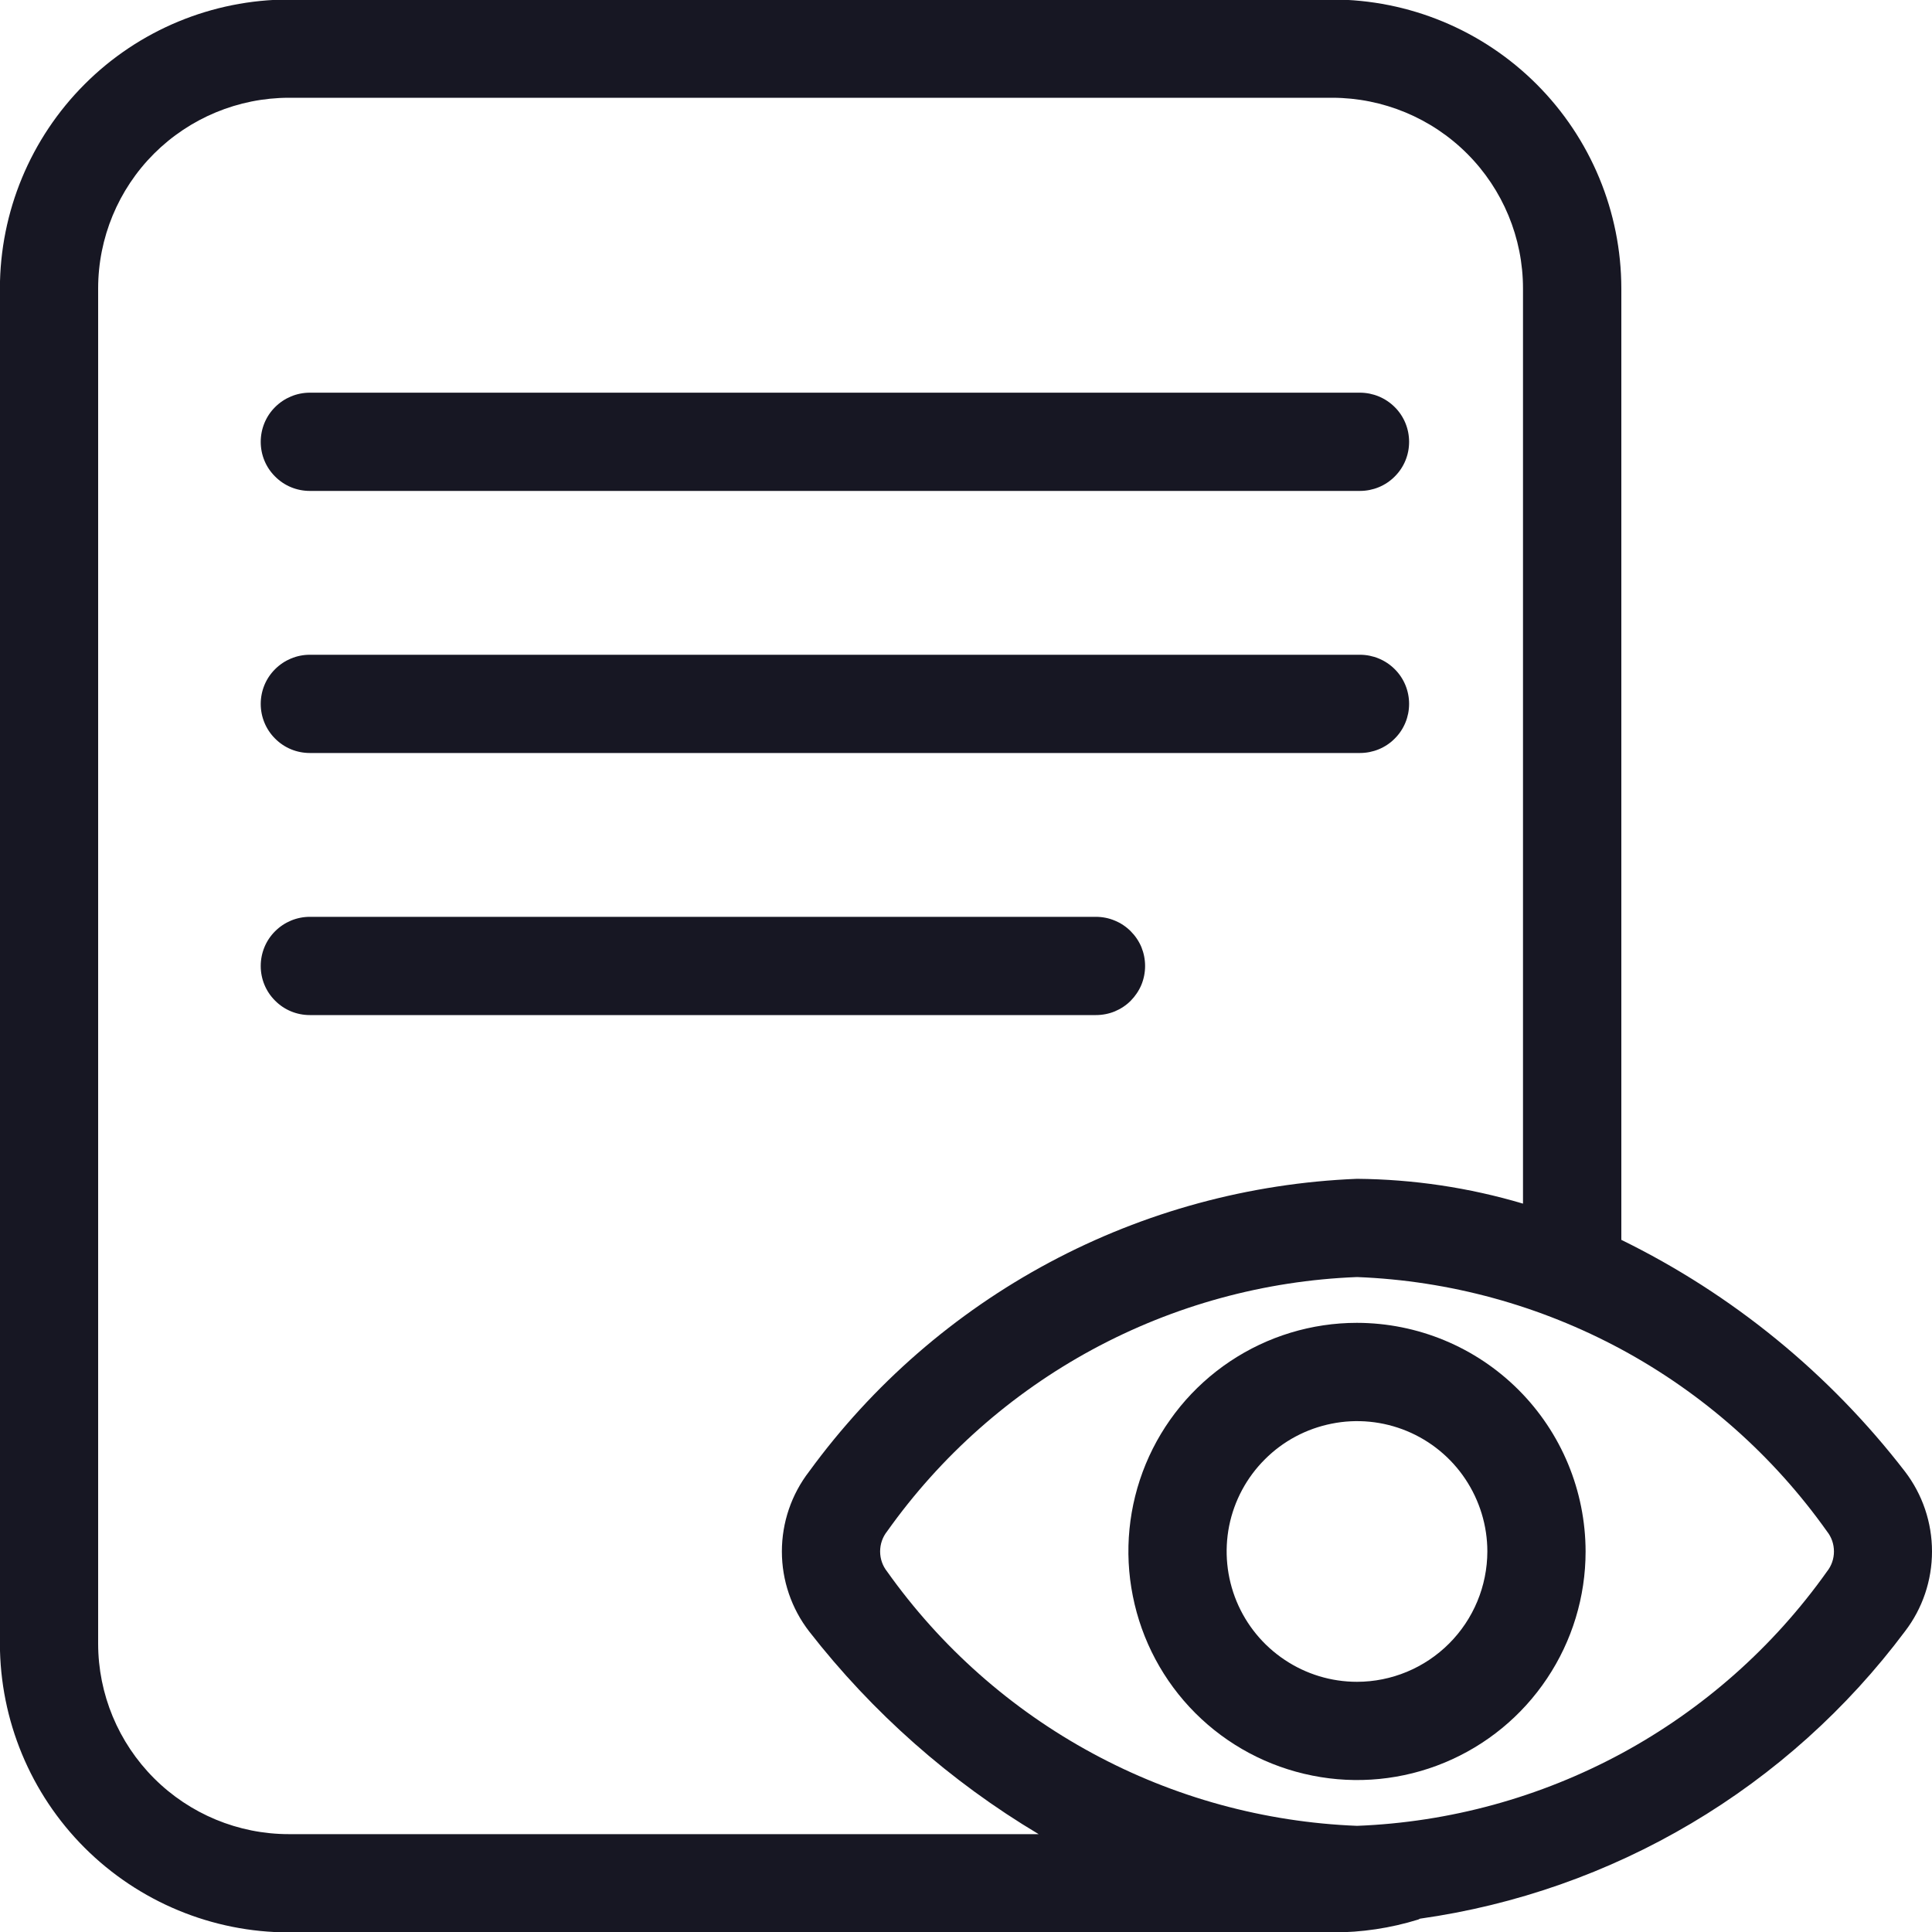 <svg width="20" height="20" viewBox="0 0 20 20" fill="none" xmlns="http://www.w3.org/2000/svg">
<g clip-path="url(#clip0_10325_129871)">
<g clip-path="url(#clip1_10325_129871)">
<path d="M19.72 15.233C18.938 14.219 17.934 13.398 16.784 12.835V2.986C16.783 2.193 16.468 1.433 15.907 0.872C15.346 0.311 14.586 -0.004 13.793 -0.005H2.99C2.197 -0.004 1.436 0.311 0.876 0.872C0.315 1.433 -0 2.193 -0.001 2.986V17.014C-0 17.807 0.315 18.567 0.876 19.128C1.437 19.688 2.197 20.004 2.99 20.004H13.793C14.095 20.005 14.394 19.96 14.682 19.871C14.689 19.869 14.693 19.864 14.7 19.862C15.691 19.722 16.645 19.387 17.507 18.876C18.368 18.366 19.12 17.69 19.72 16.888C19.902 16.651 20 16.36 20 16.061C20 15.761 19.902 15.471 19.72 15.233V15.233ZM1.016 17.014V2.986C1.016 2.463 1.224 1.961 1.594 1.591C1.965 1.221 2.466 1.013 2.99 1.012H13.793C14.316 1.013 14.818 1.221 15.188 1.591C15.558 1.961 15.766 2.463 15.766 2.986V12.46C15.208 12.294 14.63 12.208 14.048 12.203C12.935 12.248 11.847 12.543 10.865 13.068C9.883 13.593 9.032 14.333 8.376 15.233C8.193 15.47 8.094 15.761 8.094 16.061C8.094 16.36 8.193 16.651 8.376 16.888C9.031 17.729 9.837 18.441 10.752 18.987H2.99C2.467 18.987 1.965 18.779 1.595 18.409C1.225 18.039 1.016 17.538 1.016 17.014V17.014ZM18.913 16.268C18.358 17.05 17.63 17.694 16.787 18.151C15.943 18.607 15.006 18.864 14.048 18.901C13.089 18.863 12.152 18.607 11.309 18.15C10.466 17.694 9.738 17.05 9.183 16.268C9.136 16.209 9.111 16.136 9.111 16.061C9.111 15.985 9.136 15.912 9.183 15.853C9.738 15.071 10.465 14.427 11.309 13.97C12.152 13.514 13.089 13.257 14.048 13.22C15.006 13.257 15.943 13.514 16.787 13.97C17.631 14.427 18.358 15.071 18.913 15.853C18.96 15.912 18.985 15.985 18.985 16.061C18.985 16.136 18.96 16.209 18.913 16.268V16.268Z" fill="#171723"/>
<path d="M14.047 13.694C13.579 13.694 13.122 13.833 12.733 14.093C12.344 14.353 12.04 14.723 11.861 15.155C11.682 15.588 11.635 16.063 11.727 16.522C11.818 16.981 12.043 17.403 12.374 17.734C12.705 18.065 13.127 18.29 13.586 18.381C14.045 18.473 14.521 18.426 14.953 18.247C15.385 18.068 15.755 17.765 16.015 17.375C16.275 16.986 16.414 16.529 16.414 16.061C16.413 15.433 16.164 14.832 15.72 14.388C15.276 13.944 14.675 13.695 14.047 13.694V13.694ZM14.047 17.41C13.781 17.41 13.52 17.331 13.298 17.182C13.076 17.034 12.903 16.823 12.801 16.577C12.699 16.33 12.672 16.059 12.724 15.797C12.776 15.536 12.905 15.295 13.094 15.107C13.282 14.918 13.523 14.79 13.784 14.738C14.046 14.685 14.317 14.712 14.564 14.814C14.81 14.916 15.021 15.089 15.169 15.311C15.317 15.533 15.397 15.794 15.397 16.061C15.396 16.418 15.254 16.761 15.001 17.014C14.748 17.267 14.405 17.41 14.047 17.41V17.41Z" fill="#171723"/>
<path d="M11.854 10C11.854 9.933 11.841 9.867 11.816 9.805C11.79 9.743 11.752 9.687 11.705 9.64C11.658 9.593 11.602 9.555 11.54 9.53C11.479 9.504 11.412 9.491 11.345 9.491H3.207C3.072 9.491 2.943 9.545 2.848 9.64C2.752 9.735 2.699 9.865 2.699 10C2.699 10.135 2.752 10.264 2.848 10.359C2.943 10.455 3.072 10.508 3.207 10.508H11.345C11.412 10.508 11.479 10.495 11.54 10.47C11.602 10.444 11.658 10.407 11.705 10.36C11.752 10.312 11.79 10.256 11.816 10.194C11.841 10.133 11.854 10.066 11.854 10V10Z" fill="#171723"/>
<path d="M3.207 7.795H14.078C14.213 7.795 14.343 7.742 14.438 7.646C14.534 7.551 14.587 7.421 14.587 7.287C14.587 7.152 14.534 7.022 14.438 6.927C14.343 6.832 14.213 6.778 14.078 6.778H3.207C3.072 6.778 2.943 6.832 2.848 6.927C2.752 7.022 2.699 7.152 2.699 7.287C2.699 7.421 2.752 7.551 2.848 7.646C2.943 7.742 3.072 7.795 3.207 7.795V7.795Z" fill="#171723"/>
<path d="M3.207 5.082H14.078C14.213 5.082 14.343 5.029 14.438 4.933C14.534 4.838 14.587 4.709 14.587 4.574C14.587 4.439 14.534 4.309 14.438 4.214C14.343 4.119 14.213 4.065 14.078 4.065H3.207C3.072 4.065 2.943 4.119 2.848 4.214C2.752 4.309 2.699 4.439 2.699 4.574C2.699 4.709 2.752 4.838 2.848 4.933C2.943 5.029 3.072 5.082 3.207 5.082V5.082Z" fill="#171723"/>
</g>
</g>
<defs>
<clipPath id="clip0_10325_129871">
<rect width="20" height="20" fill="white"/>
</clipPath>
<clipPath id="clip1_10325_129871">
<rect width="20" height="20" fill="white"/>
</clipPath>
</defs>
</svg>
